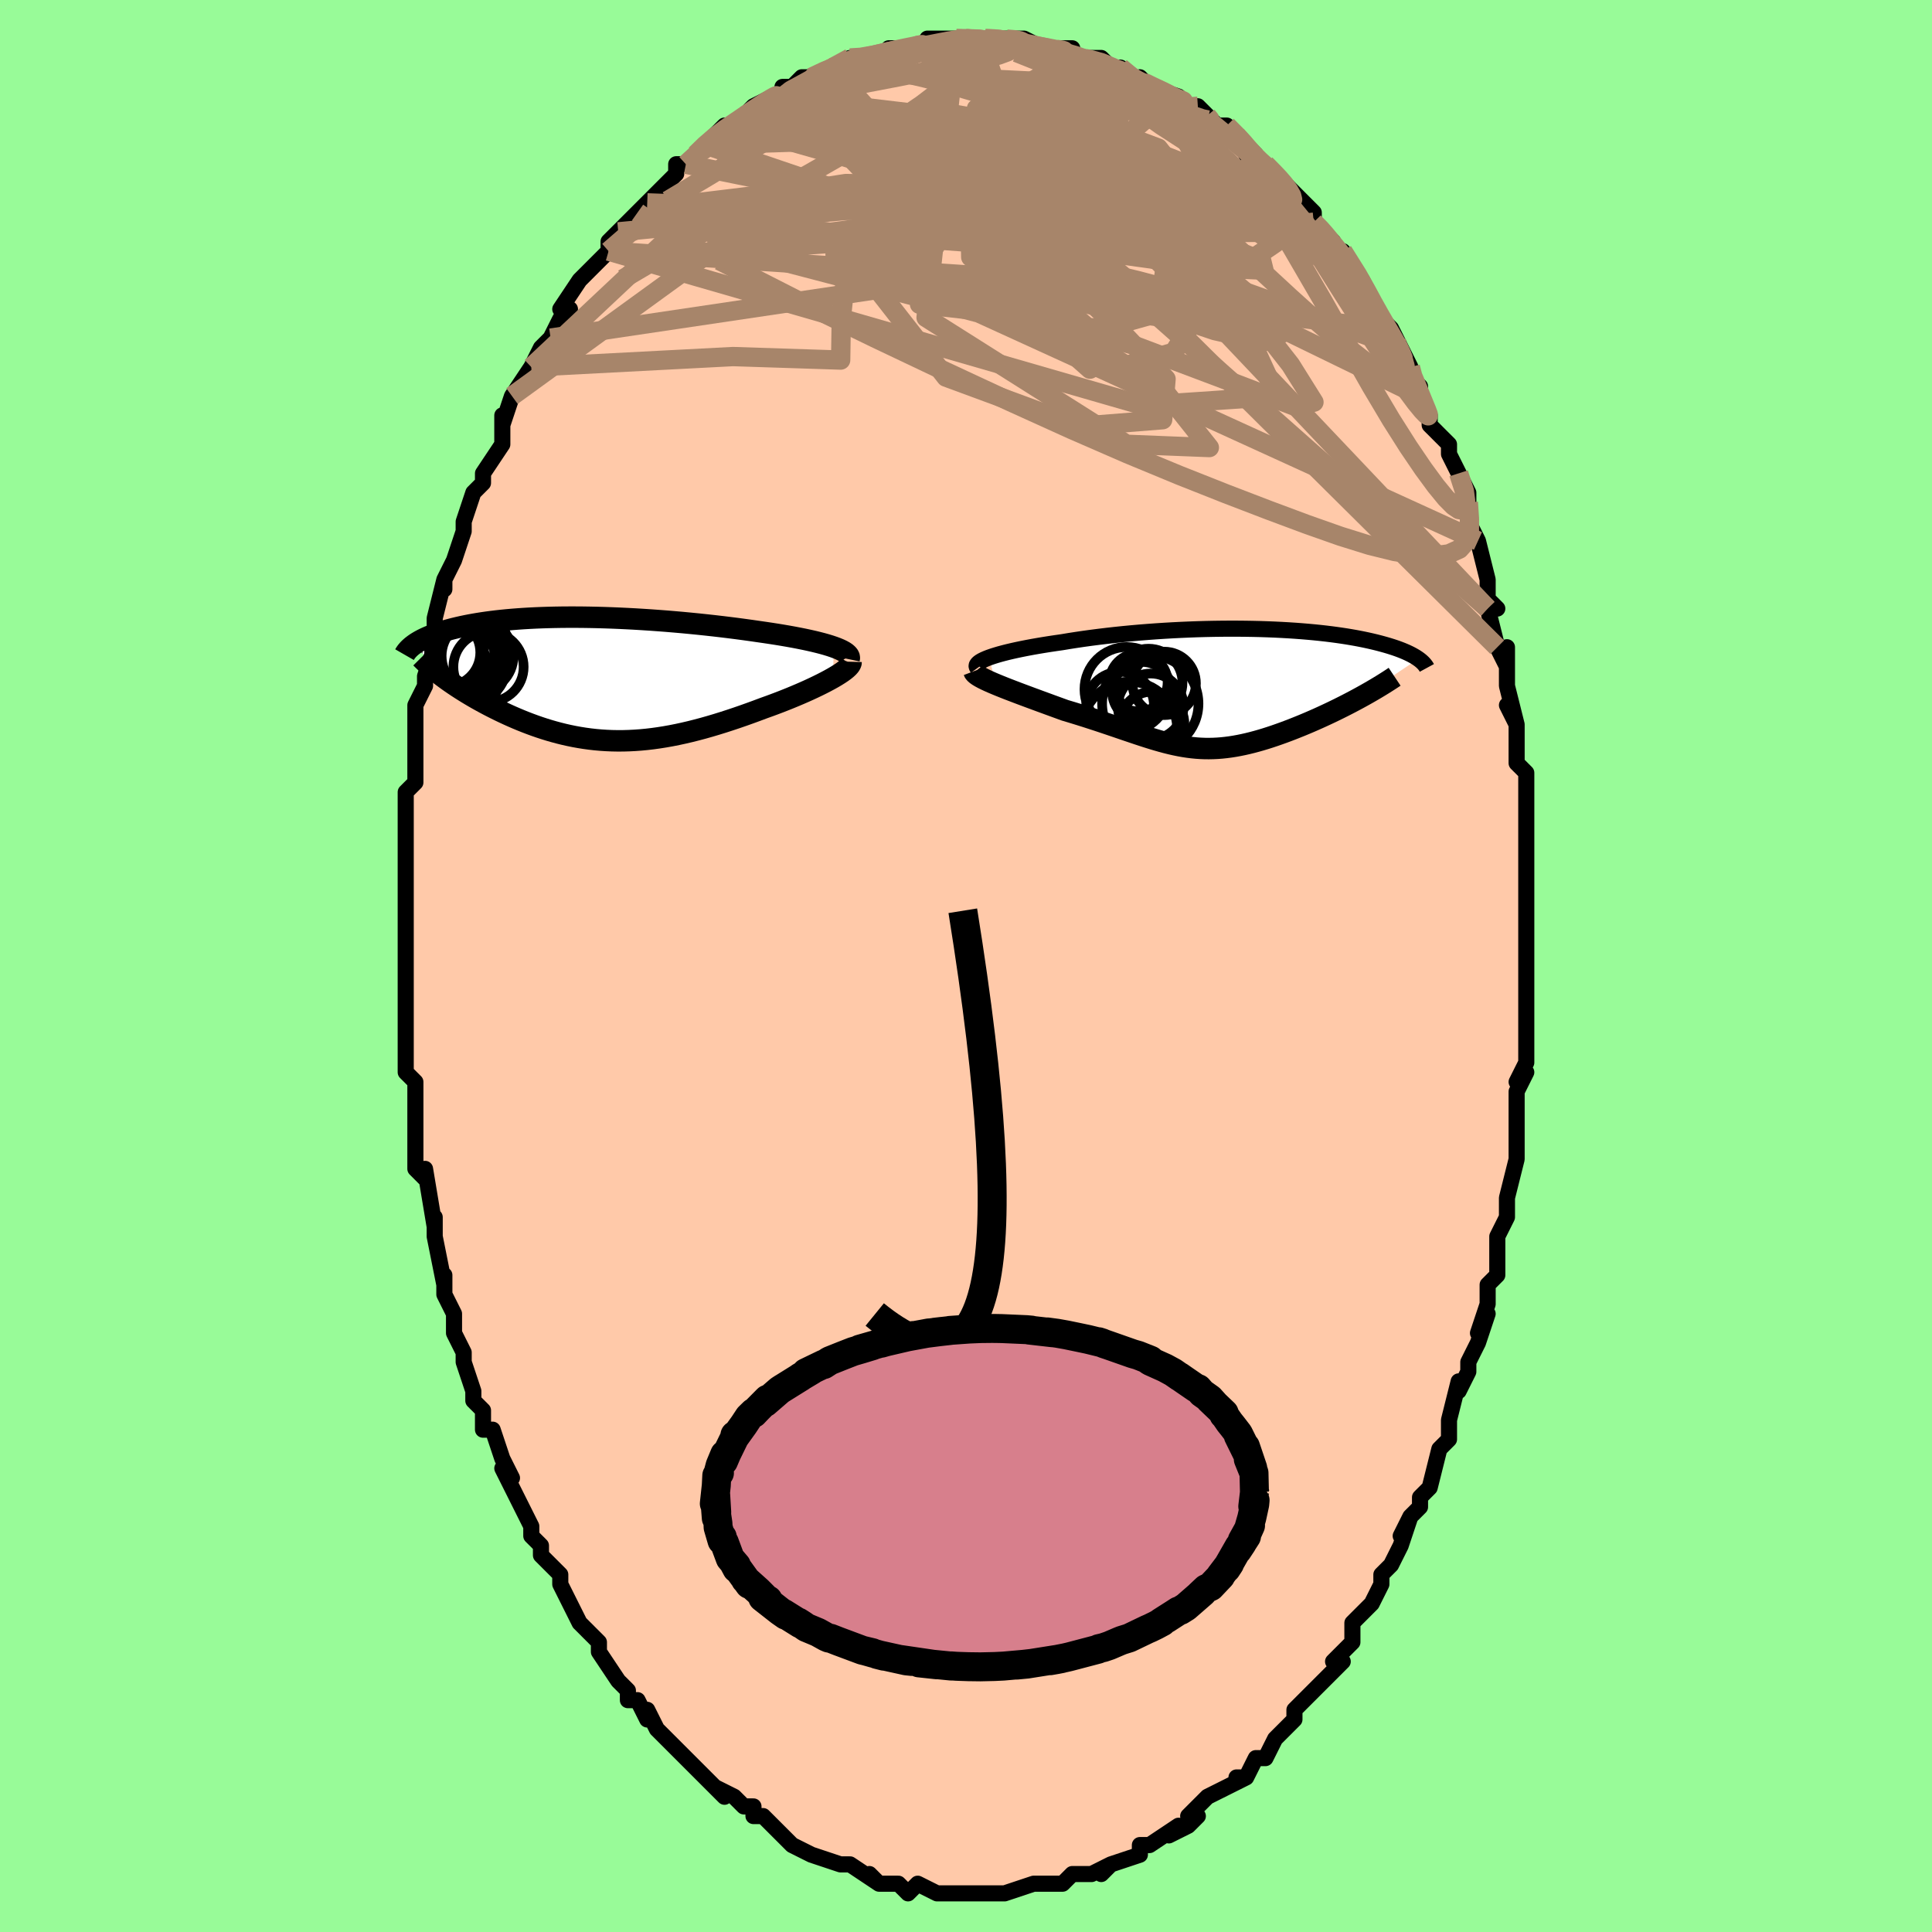 <svg viewBox="-100 -100 200 200" xmlns="http://www.w3.org/2000/svg" width="400" height="400" id="face-svg"><defs><clipPath id="leftEyeClipPath"><polyline points="25.481,-3.295,25.124,-3.415,24.739,-3.533,24.326,-3.649,23.887,-3.763,23.424,-3.876,22.938,-3.986,22.43,-4.095,21.902,-4.201,21.355,-4.306,20.791,-4.408,20.21,-4.508,19.614,-4.606,19.004,-4.701,18.381,-4.794,17.747,-4.885,17.004,-4.993,16.247,-5.098,15.476,-5.201,14.694,-5.3,13.902,-5.397,13.101,-5.49,12.293,-5.579,11.48,-5.665,10.662,-5.746,9.841,-5.824,9.02,-5.896,8.198,-5.965,7.377,-6.028,6.559,-6.087,5.745,-6.14,4.936,-6.189,4.132,-6.232,3.336,-6.27,2.548,-6.303,1.769,-6.33,0.999,-6.352,0.241,-6.368,-0.505,-6.379,-1.239,-6.384,-1.96,-6.384,-2.667,-6.379,-3.36,-6.368,-4.038,-6.352,-4.7,-6.331,-5.346,-6.305,-5.976,-6.274,-6.589,-6.238,-7.186,-6.197,-7.765,-6.152,-8.327,-6.103,-8.872,-6.049,-9.399,-5.991,-9.909,-5.929,-10.402,-5.864,-10.877,-5.795,-11.336,-5.723,-11.777,-5.648,-12.201,-5.571,-12.61,-5.49,-13.002,-5.408,-13.378,-5.323,-13.74,-5.237,-14.086,-5.149,-14.419,-5.06,-14.737,-4.97,-15.043,-4.878,-15.335,-4.785,-15.616,-4.69,-15.883,-4.594,-16.139,-4.496,-16.382,-4.397,-16.614,-4.297,-16.834,-4.196,-17.042,-4.094,-17.239,-3.991,-17.425,-3.887,-17.6,-3.783,-17.765,-3.678,-17.919,-3.572,-14.969,-0.21,-14.691,-0.005,-14.404,0.202,-14.108,0.41,-13.802,0.619,-13.488,0.828,-13.165,1.038,-12.833,1.248,-12.494,1.459,-12.145,1.669,-11.789,1.879,-11.425,2.088,-11.053,2.296,-10.674,2.502,-10.288,2.708,-9.893,2.912,-9.488,3.116,-9.074,3.32,-8.65,3.522,-8.218,3.722,-7.777,3.92,-7.327,4.114,-6.87,4.305,-6.405,4.491,-5.932,4.672,-5.452,4.848,-4.965,5.017,-4.471,5.179,-3.971,5.334,-3.463,5.48,-2.949,5.618,-2.429,5.747,-1.902,5.866,-1.369,5.975,-0.83,6.072,-0.284,6.159,0.267,6.234,0.825,6.297,1.39,6.347,1.96,6.384,2.537,6.409,3.121,6.42,3.71,6.417,4.307,6.4,4.91,6.369,5.52,6.325,6.136,6.266,6.759,6.193,7.389,6.105,8.026,6.004,8.67,5.889,9.32,5.76,9.978,5.617,10.641,5.462,11.311,5.293,11.987,5.113,12.669,4.92,13.356,4.716,14.048,4.501,14.744,4.276,15.443,4.042,16.146,3.799,16.85,3.548,17.555,3.29,18.26,3.026,18.813,2.828,19.36,2.626,19.901,2.421,20.434,2.212,20.959,2.002,21.474,1.789,21.978,1.575,22.47,1.361,22.948,1.146,23.411,0.931,23.857,0.717,24.285,0.505,24.693,0.295,25.079,0.088,25.442,-0.115"></polyline></clipPath><clipPath id="rightEyeClipPath"><polyline points="-24.768,-3.215,-24.442,-3.329,-24.085,-3.442,-23.699,-3.556,-23.284,-3.668,-22.842,-3.78,-22.374,-3.89,-21.882,-3.999,-21.367,-4.106,-20.831,-4.212,-20.273,-4.316,-19.697,-4.417,-19.103,-4.516,-18.492,-4.613,-17.865,-4.707,-17.224,-4.798,-16.493,-4.92,-15.741,-5.037,-14.971,-5.15,-14.185,-5.258,-13.383,-5.361,-12.567,-5.459,-11.74,-5.552,-10.903,-5.639,-10.058,-5.72,-9.206,-5.795,-8.349,-5.863,-7.489,-5.926,-6.627,-5.982,-5.765,-6.032,-4.905,-6.075,-4.048,-6.112,-3.196,-6.143,-2.349,-6.167,-1.51,-6.184,-0.679,-6.195,0.141,-6.201,0.951,-6.199,1.749,-6.192,2.533,-6.179,3.303,-6.161,4.058,-6.136,4.797,-6.106,5.52,-6.071,6.225,-6.031,6.912,-5.986,7.581,-5.936,8.231,-5.882,8.861,-5.824,9.472,-5.762,10.063,-5.696,10.634,-5.626,11.185,-5.553,11.716,-5.477,12.226,-5.399,12.717,-5.317,13.189,-5.234,13.641,-5.148,14.074,-5.061,14.489,-4.972,14.886,-4.882,15.265,-4.791,15.627,-4.699,15.973,-4.606,16.304,-4.513,16.62,-4.42,16.921,-4.326,17.209,-4.232,17.483,-4.137,17.743,-4.041,17.99,-3.945,18.224,-3.848,18.445,-3.752,18.653,-3.655,18.85,-3.558,19.034,-3.461,19.208,-3.364,19.37,-3.268,19.52,-3.171,19.661,-3.075,13.833,0.823,13.451,1.032,13.061,1.242,12.664,1.451,12.261,1.66,11.851,1.868,11.437,2.075,11.017,2.281,10.592,2.486,10.163,2.688,9.731,2.888,9.295,3.086,8.857,3.28,8.417,3.472,7.975,3.659,7.53,3.844,7.078,4.026,6.622,4.207,6.163,4.383,5.701,4.555,5.237,4.722,4.772,4.884,4.307,5.039,3.843,5.187,3.38,5.327,2.918,5.458,2.458,5.581,2.001,5.694,1.546,5.797,1.095,5.889,0.645,5.971,0.199,6.041,-0.245,6.099,-0.686,6.146,-1.125,6.18,-1.562,6.201,-1.998,6.21,-2.433,6.207,-2.868,6.19,-3.303,6.161,-3.74,6.118,-4.178,6.063,-4.62,5.996,-5.065,5.916,-5.515,5.824,-5.971,5.721,-6.434,5.606,-6.904,5.48,-7.383,5.343,-7.873,5.197,-8.373,5.041,-8.885,4.876,-9.41,4.703,-9.948,4.522,-10.501,4.335,-11.07,4.141,-11.654,3.942,-12.255,3.738,-12.872,3.53,-13.506,3.319,-14.157,3.107,-14.824,2.892,-15.507,2.678,-16.206,2.463,-16.919,2.25,-17.426,2.065,-17.934,1.88,-18.442,1.695,-18.949,1.509,-19.454,1.324,-19.956,1.139,-20.453,0.956,-20.944,0.773,-21.428,0.593,-21.902,0.414,-22.365,0.237,-22.815,0.064,-23.25,-0.107,-23.667,-0.274,-24.065,-0.438"></polyline></clipPath><filter id="fuzzy"><feTurbulence id="turbulence" baseFrequency="0.05" numOctaves="3" type="noise" result="noise"></feTurbulence><feDisplacementMap in="SourceGraphic" in2="noise" scale="2"></feDisplacementMap></filter><linearGradient id="rainbowGradient" x1="0%" y1="0%" x2="100%" y2="0%"><stop offset="0%" style="stop-color: rgb(185, 55, 55);  stop-opacity: 1"></stop><stop offset="50%" style="stop-color: rgb(44, 34, 43);  stop-opacity: 1"></stop><stop offset="100%" style="stop-color: rgb(0, 191, 255);  stop-opacity: 1"></stop></linearGradient></defs><title>That&#39;s an ugly face</title><desc>CREATED BY XUAN TANG, MORE INFO AT TXSTC55.GITHUB.IO</desc><rect x="-100" y="-100" width="100%" height="100%" opacity="1" fill="rgb(152, 251, 152)"></rect><polyline id="faceContour" points="58,1,58,2,58,3,58,5,58,5,58,8,58,10,57,12,58,11,57,13,57,16,57,17,57,17,57,20,57,20,56,24,56,24,56,26,56,26,55,28,55,31,55,32,54,33,54,35,53,38,54,36,53,39,52,41,52,42,51,44,51,43,50,47,50,47,50,48,50,49,49,50,48,54,47,55,47,56,46,57,45,59,46,57,45,60,44,62,44,62,43,63,43,64,42,66,42,66,41,67,40,68,40,70,39,71,38,72,39,72,37,74,36,75,35,76,35,76,34,77,34,78,33,79,32,80,31,82,30,82,29,84,28,84,29,84,27,85,27,85,25,86,24,87,23,88,24,88,23,89,21,90,22,89,19,91,19,91,18,91,18,92,18,92,15,93,14,94,15,93,13,94,13,94,11,94,10,95,10,95,9,95,9,95,7,95,7,95,4,96,4,96,3,96,2,96,2,96,2,96,-1,96,-1,96,-1,96,-3,96,-3,96,-5,95,-5,95,-6,96,-7,95,-8,95,-9,95,-10,94,-9,95,-12,93,-13,93,-13,93,-13,93,-16,92,-16,92,-16,92,-18,91,-19,90,-19,90,-19,90,-21,88,-22,88,-22,87,-23,87,-24,86,-26,85,-25,86,-27,84,-28,83,-29,82,-28,83,-30,81,-31,80,-32,79,-33,77,-33,78,-34,76,-34,76,-35,76,-35,75,-36,74,-38,71,-38,71,-38,71,-38,70,-40,68,-40,68,-41,66,-42,64,-42,63,-43,62,-44,61,-44,60,-45,59,-45,58,-46,56,-45,58,-47,54,-48,52,-47,53,-48,51,-49,48,-49,48,-50,48,-50,46,-51,45,-51,44,-52,41,-52,40,-52,40,-53,38,-53,36,-54,34,-54,33,-54,32,-54,33,-55,28,-55,26,-55,28,-55,27,-56,21,-56,22,-57,21,-57,18,-57,17,-57,15,-57,14,-57,15,-57,12,-58,11,-58,7,-58,7,-58,5,-58,4,-58,2,-58,1,-58,-1,-58,-2,-58,-4,-58,-4,-58,-5,-58,-7,-58,-9,-58,-10,-58,-12,-58,-14,-58,-16,-58,-16,-58,-18,-57,-19,-57,-20,-57,-21,-57,-26,-57,-25,-57,-26,-57,-27,-56,-29,-56,-30,-55,-33,-55,-32,-55,-34,-55,-36,-55,-36,-54,-40,-54,-39,-54,-40,-53,-42,-52,-45,-52,-45,-52,-46,-51,-49,-51,-49,-50,-50,-50,-51,-48,-54,-48,-56,-48,-57,-48,-56,-47,-59,-47,-59,-45,-62,-45,-62,-45,-62,-44,-64,-43,-65,-42,-67,-41,-68,-42,-68,-40,-71,-39,-72,-39,-72,-39,-72,-37,-74,-37,-74,-37,-75,-35,-77,-36,-76,-34,-78,-34,-78,-33,-79,-32,-80,-31,-81,-30,-82,-30,-83,-29,-83,-28,-84,-27,-85,-26,-86,-25,-87,-24,-87,-23,-88,-23,-88,-23,-88,-22,-89,-20,-90,-19,-90,-19,-91,-18,-91,-17,-92,-16,-92,-14,-93,-14,-93,-13,-93,-12,-94,-12,-94,-11,-94,-10,-94,-7,-95,-8,-95,-7,-95,-5,-95,-4,-95,-4,-96,-3,-96,-1,-96,-1,-96,0,-96,2,-96,2,-96,2,-96,3,-96,4,-96,5,-96,6,-96,8,-95,10,-95,9,-95,11,-95,11,-94,11,-94,13,-94,14,-94,15,-93,16,-93,17,-92,19,-91,18,-92,19,-91,19,-91,22,-90,22,-90,23,-89,24,-89,24,-89,26,-87,27,-87,28,-86,29,-85,30,-84,29,-84,31,-83,31,-83,32,-82,33,-81,33,-81,34,-80,36,-78,36,-77,37,-76,37,-76,38,-75,38,-74,39,-74,39,-74,41,-71,42,-69,42,-69,42,-68,44,-66,45,-64,44,-65,45,-64,46,-62,46,-61,47,-60,47,-59,48,-57,48,-56,50,-54,50,-53,50,-53,51,-51,52,-49,52,-46,52,-48,52,-46,53,-44,53,-44,54,-40,54,-40,54,-38,55,-37,54,-37,55,-33,56,-31,56,-33,56,-32,56,-29,57,-25,56,-27,57,-25,57,-22,57,-21,58,-20,58,-20,58,-16,58,-15,58,-16,58,-12,58,-12,58,-10,58,-8,58,-6,58,-6,58,-1,58,0,58,1,58,2" fill="#ffc9a9" stroke="black" stroke-width="1.667" stroke-linejoin="round" filter="url(#fuzzy)"></polyline><g transform="translate(27.161 -28.72)"><polyline id="rightCountour" points="-24.768,-3.215,-24.442,-3.329,-24.085,-3.442,-23.699,-3.556,-23.284,-3.668,-22.842,-3.78,-22.374,-3.89,-21.882,-3.999,-21.367,-4.106,-20.831,-4.212,-20.273,-4.316,-19.697,-4.417,-19.103,-4.516,-18.492,-4.613,-17.865,-4.707,-17.224,-4.798,-16.493,-4.92,-15.741,-5.037,-14.971,-5.15,-14.185,-5.258,-13.383,-5.361,-12.567,-5.459,-11.74,-5.552,-10.903,-5.639,-10.058,-5.72,-9.206,-5.795,-8.349,-5.863,-7.489,-5.926,-6.627,-5.982,-5.765,-6.032,-4.905,-6.075,-4.048,-6.112,-3.196,-6.143,-2.349,-6.167,-1.51,-6.184,-0.679,-6.195,0.141,-6.201,0.951,-6.199,1.749,-6.192,2.533,-6.179,3.303,-6.161,4.058,-6.136,4.797,-6.106,5.52,-6.071,6.225,-6.031,6.912,-5.986,7.581,-5.936,8.231,-5.882,8.861,-5.824,9.472,-5.762,10.063,-5.696,10.634,-5.626,11.185,-5.553,11.716,-5.477,12.226,-5.399,12.717,-5.317,13.189,-5.234,13.641,-5.148,14.074,-5.061,14.489,-4.972,14.886,-4.882,15.265,-4.791,15.627,-4.699,15.973,-4.606,16.304,-4.513,16.62,-4.42,16.921,-4.326,17.209,-4.232,17.483,-4.137,17.743,-4.041,17.99,-3.945,18.224,-3.848,18.445,-3.752,18.653,-3.655,18.85,-3.558,19.034,-3.461,19.208,-3.364,19.37,-3.268,19.52,-3.171,19.661,-3.075,13.833,0.823,13.451,1.032,13.061,1.242,12.664,1.451,12.261,1.66,11.851,1.868,11.437,2.075,11.017,2.281,10.592,2.486,10.163,2.688,9.731,2.888,9.295,3.086,8.857,3.28,8.417,3.472,7.975,3.659,7.53,3.844,7.078,4.026,6.622,4.207,6.163,4.383,5.701,4.555,5.237,4.722,4.772,4.884,4.307,5.039,3.843,5.187,3.38,5.327,2.918,5.458,2.458,5.581,2.001,5.694,1.546,5.797,1.095,5.889,0.645,5.971,0.199,6.041,-0.245,6.099,-0.686,6.146,-1.125,6.18,-1.562,6.201,-1.998,6.21,-2.433,6.207,-2.868,6.19,-3.303,6.161,-3.74,6.118,-4.178,6.063,-4.62,5.996,-5.065,5.916,-5.515,5.824,-5.971,5.721,-6.434,5.606,-6.904,5.48,-7.383,5.343,-7.873,5.197,-8.373,5.041,-8.885,4.876,-9.41,4.703,-9.948,4.522,-10.501,4.335,-11.07,4.141,-11.654,3.942,-12.255,3.738,-12.872,3.53,-13.506,3.319,-14.157,3.107,-14.824,2.892,-15.507,2.678,-16.206,2.463,-16.919,2.25,-17.426,2.065,-17.934,1.88,-18.442,1.695,-18.949,1.509,-19.454,1.324,-19.956,1.139,-20.453,0.956,-20.944,0.773,-21.428,0.593,-21.902,0.414,-22.365,0.237,-22.815,0.064,-23.25,-0.107,-23.667,-0.274,-24.065,-0.438" fill="white" stroke="white" stroke-width="0" stroke-linejoin="round" filter="url(#fuzzy)"></polyline></g><g transform="translate(-39.189 -29.729)"><polyline id="leftCountour" points="25.481,-3.295,25.124,-3.415,24.739,-3.533,24.326,-3.649,23.887,-3.763,23.424,-3.876,22.938,-3.986,22.43,-4.095,21.902,-4.201,21.355,-4.306,20.791,-4.408,20.21,-4.508,19.614,-4.606,19.004,-4.701,18.381,-4.794,17.747,-4.885,17.004,-4.993,16.247,-5.098,15.476,-5.201,14.694,-5.3,13.902,-5.397,13.101,-5.49,12.293,-5.579,11.48,-5.665,10.662,-5.746,9.841,-5.824,9.02,-5.896,8.198,-5.965,7.377,-6.028,6.559,-6.087,5.745,-6.14,4.936,-6.189,4.132,-6.232,3.336,-6.27,2.548,-6.303,1.769,-6.33,0.999,-6.352,0.241,-6.368,-0.505,-6.379,-1.239,-6.384,-1.96,-6.384,-2.667,-6.379,-3.36,-6.368,-4.038,-6.352,-4.7,-6.331,-5.346,-6.305,-5.976,-6.274,-6.589,-6.238,-7.186,-6.197,-7.765,-6.152,-8.327,-6.103,-8.872,-6.049,-9.399,-5.991,-9.909,-5.929,-10.402,-5.864,-10.877,-5.795,-11.336,-5.723,-11.777,-5.648,-12.201,-5.571,-12.61,-5.49,-13.002,-5.408,-13.378,-5.323,-13.74,-5.237,-14.086,-5.149,-14.419,-5.06,-14.737,-4.97,-15.043,-4.878,-15.335,-4.785,-15.616,-4.69,-15.883,-4.594,-16.139,-4.496,-16.382,-4.397,-16.614,-4.297,-16.834,-4.196,-17.042,-4.094,-17.239,-3.991,-17.425,-3.887,-17.6,-3.783,-17.765,-3.678,-17.919,-3.572,-14.969,-0.21,-14.691,-0.005,-14.404,0.202,-14.108,0.41,-13.802,0.619,-13.488,0.828,-13.165,1.038,-12.833,1.248,-12.494,1.459,-12.145,1.669,-11.789,1.879,-11.425,2.088,-11.053,2.296,-10.674,2.502,-10.288,2.708,-9.893,2.912,-9.488,3.116,-9.074,3.32,-8.65,3.522,-8.218,3.722,-7.777,3.92,-7.327,4.114,-6.87,4.305,-6.405,4.491,-5.932,4.672,-5.452,4.848,-4.965,5.017,-4.471,5.179,-3.971,5.334,-3.463,5.48,-2.949,5.618,-2.429,5.747,-1.902,5.866,-1.369,5.975,-0.83,6.072,-0.284,6.159,0.267,6.234,0.825,6.297,1.39,6.347,1.96,6.384,2.537,6.409,3.121,6.42,3.71,6.417,4.307,6.4,4.91,6.369,5.52,6.325,6.136,6.266,6.759,6.193,7.389,6.105,8.026,6.004,8.67,5.889,9.32,5.76,9.978,5.617,10.641,5.462,11.311,5.293,11.987,5.113,12.669,4.92,13.356,4.716,14.048,4.501,14.744,4.276,15.443,4.042,16.146,3.799,16.85,3.548,17.555,3.29,18.26,3.026,18.813,2.828,19.36,2.626,19.901,2.421,20.434,2.212,20.959,2.002,21.474,1.789,21.978,1.575,22.47,1.361,22.948,1.146,23.411,0.931,23.857,0.717,24.285,0.505,24.693,0.295,25.079,0.088,25.442,-0.115" fill="white" stroke="white" stroke-width="0" stroke-linejoin="round" filter="url(#fuzzy)"></polyline></g><g transform="translate(27.161 -28.72)"><polyline id="rightUpper" points="-25.97,-2.13,-26.041,-2.229,-26.066,-2.331,-26.045,-2.436,-25.98,-2.543,-25.874,-2.652,-25.727,-2.763,-25.542,-2.875,-25.319,-2.987,-25.06,-3.101,-24.768,-3.215,-24.442,-3.329,-24.085,-3.442,-23.699,-3.556,-23.284,-3.668,-22.842,-3.78,-22.374,-3.89,-21.882,-3.999,-21.367,-4.106,-20.831,-4.212,-20.273,-4.316,-19.697,-4.417,-19.103,-4.516,-18.492,-4.613,-17.865,-4.707,-17.224,-4.798,-16.493,-4.92,-15.741,-5.037,-14.971,-5.15,-14.185,-5.258,-13.383,-5.361,-12.567,-5.459,-11.74,-5.552,-10.903,-5.639,-10.058,-5.72,-9.206,-5.795,-8.349,-5.863,-7.489,-5.926,-6.627,-5.982,-5.765,-6.032,-4.905,-6.075,-4.048,-6.112,-3.196,-6.143,-2.349,-6.167,-1.51,-6.184,-0.679,-6.195,0.141,-6.201,0.951,-6.199,1.749,-6.192,2.533,-6.179,3.303,-6.161,4.058,-6.136,4.797,-6.106,5.52,-6.071,6.225,-6.031,6.912,-5.986,7.581,-5.936,8.231,-5.882,8.861,-5.824,9.472,-5.762,10.063,-5.696,10.634,-5.626,11.185,-5.553,11.716,-5.477,12.226,-5.399,12.717,-5.317,13.189,-5.234,13.641,-5.148,14.074,-5.061,14.489,-4.972,14.886,-4.882,15.265,-4.791,15.627,-4.699,15.973,-4.606,16.304,-4.513,16.62,-4.42,16.921,-4.326,17.209,-4.232,17.483,-4.137,17.743,-4.041,17.99,-3.945,18.224,-3.848,18.445,-3.752,18.653,-3.655,18.85,-3.558,19.034,-3.461,19.208,-3.364,19.37,-3.268,19.52,-3.171,19.661,-3.075,19.791,-2.979,19.911,-2.884,20.021,-2.789,20.122,-2.694,20.214,-2.6,20.297,-2.506,20.371,-2.413,20.437,-2.321,20.496,-2.229,20.546,-2.137" fill="none" stroke="black" stroke-width="1.667" stroke-linejoin="round" filter="url(#fuzzy)"></polyline><polyline id="rightLower" points="-26.348,-1.796,-26.307,-1.688,-26.215,-1.572,-26.076,-1.45,-25.893,-1.322,-25.669,-1.188,-25.409,-1.048,-25.116,-0.903,-24.792,-0.752,-24.441,-0.597,-24.065,-0.438,-23.667,-0.274,-23.25,-0.107,-22.815,0.064,-22.365,0.237,-21.902,0.414,-21.428,0.593,-20.944,0.773,-20.453,0.956,-19.956,1.139,-19.454,1.324,-18.949,1.509,-18.442,1.695,-17.934,1.88,-17.426,2.065,-16.919,2.25,-16.206,2.463,-15.507,2.678,-14.824,2.892,-14.157,3.107,-13.506,3.319,-12.872,3.53,-12.255,3.738,-11.654,3.942,-11.07,4.141,-10.501,4.335,-9.948,4.522,-9.41,4.703,-8.885,4.876,-8.373,5.041,-7.873,5.197,-7.383,5.343,-6.904,5.48,-6.434,5.606,-5.971,5.721,-5.515,5.824,-5.065,5.916,-4.62,5.996,-4.178,6.063,-3.74,6.118,-3.303,6.161,-2.868,6.19,-2.433,6.207,-1.998,6.21,-1.562,6.201,-1.125,6.18,-0.686,6.146,-0.245,6.099,0.199,6.041,0.645,5.971,1.095,5.889,1.546,5.797,2.001,5.694,2.458,5.581,2.918,5.458,3.38,5.327,3.843,5.187,4.307,5.039,4.772,4.884,5.237,4.722,5.701,4.555,6.163,4.383,6.622,4.207,7.078,4.026,7.53,3.844,7.975,3.659,8.417,3.472,8.857,3.28,9.295,3.086,9.731,2.888,10.163,2.688,10.592,2.486,11.017,2.281,11.437,2.075,11.851,1.868,12.261,1.66,12.664,1.451,13.061,1.242,13.451,1.032,13.833,0.823,14.208,0.614,14.576,0.405,14.935,0.197,15.286,-0.009,15.628,-0.215,15.962,-0.419,16.287,-0.623,16.603,-0.824,16.91,-1.024,17.209,-1.223" fill="none" stroke="black" stroke-width="2.222" stroke-linejoin="round" filter="url(#fuzzy)"></polyline><!--[--><circle r="3.083" cx="-8.948" cy="0.322" stroke="black" fill="none" stroke-width="1" filter="url(#fuzzy)" clip-path="url(#rightEyeClipPath)"></circle><circle r="4.935" cx="-10.235" cy="4.223" stroke="black" fill="none" stroke-width="1" filter="url(#fuzzy)" clip-path="url(#rightEyeClipPath)"></circle><circle r="3.012" cx="-9.302" cy="-0.647" stroke="black" fill="none" stroke-width="1" filter="url(#fuzzy)" clip-path="url(#rightEyeClipPath)"></circle><circle r="3.4" cx="-8.04" cy="1.844" stroke="black" fill="none" stroke-width="1" filter="url(#fuzzy)" clip-path="url(#rightEyeClipPath)"></circle><circle r="3.518" cx="-8.267" cy="-0.609" stroke="black" fill="none" stroke-width="1" filter="url(#fuzzy)" clip-path="url(#rightEyeClipPath)"></circle><circle r="3.333" cx="-7.887" cy="3.653" stroke="black" fill="none" stroke-width="1" filter="url(#fuzzy)" clip-path="url(#rightEyeClipPath)"></circle><circle r="4.987" cx="-8.083" cy="1.56" stroke="black" fill="none" stroke-width="1" filter="url(#fuzzy)" clip-path="url(#rightEyeClipPath)"></circle><circle r="4.379" cx="-10.518" cy="0.078" stroke="black" fill="none" stroke-width="1" filter="url(#fuzzy)" clip-path="url(#rightEyeClipPath)"></circle><circle r="3.283" cx="-6.643" cy="-0.538" stroke="black" fill="none" stroke-width="1" filter="url(#fuzzy)" clip-path="url(#rightEyeClipPath)"></circle><circle r="3.508" cx="-11.211" cy="1.769" stroke="black" fill="none" stroke-width="1" filter="url(#fuzzy)" clip-path="url(#rightEyeClipPath)"></circle><!--]--></g><g transform="translate(-39.189 -29.729)"><polyline id="leftUpper" points="27.086,-2.027,27.113,-2.158,27.093,-2.289,27.029,-2.419,26.921,-2.548,26.773,-2.676,26.586,-2.803,26.361,-2.928,26.101,-3.052,25.807,-3.174,25.481,-3.295,25.124,-3.415,24.739,-3.533,24.326,-3.649,23.887,-3.763,23.424,-3.876,22.938,-3.986,22.43,-4.095,21.902,-4.201,21.355,-4.306,20.791,-4.408,20.21,-4.508,19.614,-4.606,19.004,-4.701,18.381,-4.794,17.747,-4.885,17.004,-4.993,16.247,-5.098,15.476,-5.201,14.694,-5.3,13.902,-5.397,13.101,-5.49,12.293,-5.579,11.48,-5.665,10.662,-5.746,9.841,-5.824,9.02,-5.896,8.198,-5.965,7.377,-6.028,6.559,-6.087,5.745,-6.14,4.936,-6.189,4.132,-6.232,3.336,-6.27,2.548,-6.303,1.769,-6.33,0.999,-6.352,0.241,-6.368,-0.505,-6.379,-1.239,-6.384,-1.96,-6.384,-2.667,-6.379,-3.36,-6.368,-4.038,-6.352,-4.7,-6.331,-5.346,-6.305,-5.976,-6.274,-6.589,-6.238,-7.186,-6.197,-7.765,-6.152,-8.327,-6.103,-8.872,-6.049,-9.399,-5.991,-9.909,-5.929,-10.402,-5.864,-10.877,-5.795,-11.336,-5.723,-11.777,-5.648,-12.201,-5.571,-12.61,-5.49,-13.002,-5.408,-13.378,-5.323,-13.74,-5.237,-14.086,-5.149,-14.419,-5.06,-14.737,-4.97,-15.043,-4.878,-15.335,-4.785,-15.616,-4.69,-15.883,-4.594,-16.139,-4.496,-16.382,-4.397,-16.614,-4.297,-16.834,-4.196,-17.042,-4.094,-17.239,-3.991,-17.425,-3.887,-17.6,-3.783,-17.765,-3.678,-17.919,-3.572,-18.062,-3.466,-18.196,-3.36,-18.32,-3.253,-18.435,-3.146,-18.54,-3.039,-18.636,-2.932,-18.724,-2.825,-18.802,-2.717,-18.873,-2.61,-18.935,-2.502" fill="none" stroke="black" stroke-width="2.222" stroke-linejoin="round" filter="url(#fuzzy)"></polyline><polyline id="leftLower" points="27.289,-1.765,27.286,-1.645,27.236,-1.512,27.141,-1.368,27.004,-1.213,26.828,-1.049,26.615,-0.876,26.368,-0.695,26.088,-0.508,25.779,-0.314,25.442,-0.115,25.079,0.088,24.693,0.295,24.285,0.505,23.857,0.717,23.411,0.931,22.948,1.146,22.47,1.361,21.978,1.575,21.474,1.789,20.959,2.002,20.434,2.212,19.901,2.421,19.36,2.626,18.813,2.828,18.26,3.026,17.555,3.29,16.85,3.548,16.146,3.799,15.443,4.042,14.744,4.276,14.048,4.501,13.356,4.716,12.669,4.92,11.987,5.113,11.311,5.293,10.641,5.462,9.978,5.617,9.32,5.76,8.67,5.889,8.026,6.004,7.389,6.105,6.759,6.193,6.136,6.266,5.52,6.325,4.91,6.369,4.307,6.4,3.71,6.417,3.121,6.42,2.537,6.409,1.96,6.384,1.39,6.347,0.825,6.297,0.267,6.234,-0.284,6.159,-0.83,6.072,-1.369,5.975,-1.902,5.866,-2.429,5.747,-2.949,5.618,-3.463,5.48,-3.971,5.334,-4.471,5.179,-4.965,5.017,-5.452,4.848,-5.932,4.672,-6.405,4.491,-6.87,4.305,-7.327,4.114,-7.777,3.92,-8.218,3.722,-8.65,3.522,-9.074,3.32,-9.488,3.116,-9.893,2.912,-10.288,2.708,-10.674,2.502,-11.053,2.296,-11.425,2.088,-11.789,1.879,-12.145,1.669,-12.494,1.459,-12.833,1.248,-13.165,1.038,-13.488,0.828,-13.802,0.619,-14.108,0.41,-14.404,0.202,-14.691,-0.005,-14.969,-0.21,-15.238,-0.414,-15.497,-0.617,-15.747,-0.817,-15.987,-1.016,-16.219,-1.213,-16.44,-1.409,-16.653,-1.602,-16.857,-1.793,-17.051,-1.982,-17.237,-2.169" fill="none" stroke="black" stroke-width="2.222" stroke-linejoin="round" filter="url(#fuzzy)"></polyline><!--[--><circle r="4.926" cx="-13.25" cy="-3.553" stroke="black" fill="none" stroke-width="1" filter="url(#fuzzy)" clip-path="url(#leftEyeClipPath)"></circle><circle r="3.375" cx="-13.019" cy="-3.002" stroke="black" fill="none" stroke-width="1" filter="url(#fuzzy)" clip-path="url(#leftEyeClipPath)"></circle><circle r="3.637" cx="-10.24" cy="-1.233" stroke="black" fill="none" stroke-width="1" filter="url(#fuzzy)" clip-path="url(#leftEyeClipPath)"></circle><circle r="4.995" cx="-14.007" cy="-0.612" stroke="black" fill="none" stroke-width="1" filter="url(#fuzzy)" clip-path="url(#leftEyeClipPath)"></circle><circle r="4.28" cx="-13.34" cy="-3.204" stroke="black" fill="none" stroke-width="1" filter="url(#fuzzy)" clip-path="url(#leftEyeClipPath)"></circle><circle r="3.719" cx="-11.376" cy="-2.367" stroke="black" fill="none" stroke-width="1" filter="url(#fuzzy)" clip-path="url(#leftEyeClipPath)"></circle><circle r="3.506" cx="-14.598" cy="-2.729" stroke="black" fill="none" stroke-width="1" filter="url(#fuzzy)" clip-path="url(#leftEyeClipPath)"></circle><circle r="3.6" cx="-14.2" cy="-2.013" stroke="black" fill="none" stroke-width="1" filter="url(#fuzzy)" clip-path="url(#leftEyeClipPath)"></circle><circle r="3.786" cx="-12.877" cy="-1.16" stroke="black" fill="none" stroke-width="1" filter="url(#fuzzy)" clip-path="url(#leftEyeClipPath)"></circle><circle r="3.809" cx="-12.179" cy="-1.347" stroke="black" fill="none" stroke-width="1" filter="url(#fuzzy)" clip-path="url(#leftEyeClipPath)"></circle><!--]--></g><g id="hairs"><!--[--><polyline points="16,-93,17.195,-92.015,18.425,-91.049,19.682,-89.96,21.164,-88.624,22.944,-87.031,24.963,-85.236,27.109,-83.3,29.292,-81.274,31.47,-79.188,33.638,-77.057,35.795,-74.882,37.918,-72.681,39.901,-70.563,41.447,-68.851" fill="none" stroke="rgb(167, 133, 106)" stroke-width="2" stroke-linejoin="round" filter="url(#fuzzy)"></polyline><polyline points="19,-91,18.652,-91.37,19.009,-91.192,19.687,-90.866,20.411,-90.528,21.002,-90.231,21.389,-89.993,21.568,-89.81,21.538,-89.679,21.267,-89.611,20.685,-89.634,19.709,-89.79,18.274,-90.115,16.366,-90.631,14.025,-91.34,11.325,-92.237,8.361,-93.312,5.232,-94.562" fill="none" stroke="rgb(167, 133, 106)" stroke-width="2" stroke-linejoin="round" filter="url(#fuzzy)"></polyline><polyline points="-1,-96,0.182,-95.979,1.361,-95.919,2.397,-95.827,3.416,-95.716,4.508,-95.595,5.678,-95.461,6.867,-95.307,7.989,-95.129,8.948,-94.947,9.655,-94.801,10.058,-94.732,10.143,-94.75,9.919,-94.816,9.351,-94.892" fill="none" stroke="rgb(167, 133, 106)" stroke-width="2" stroke-linejoin="round" filter="url(#fuzzy)"></polyline><polyline points="-10,-94,-8.209,-94.613,-7.141,-94.835,-5.976,-94.925,-4.662,-95.01,-3.296,-95.131,-1.939,-95.268,-0.61,-95.385,0.675,-95.458,1.893,-95.488,3.013,-95.489,4.001,-95.483,4.821,-95.487,5.438,-95.509,5.809,-95.557,5.889,-95.642,5.641,-95.762,5.072,-95.882,4.215,-95.95" fill="none" stroke="rgb(167, 133, 106)" stroke-width="2" stroke-linejoin="round" filter="url(#fuzzy)"></polyline><polyline points="0,-96,1.343,-95.952,2.202,-95.816,3.129,-95.593,4.301,-95.279,5.73,-94.867,7.363,-94.358,9.116,-93.772,10.894,-93.141,12.616,-92.499,14.236,-91.863,15.753,-91.24,17.189,-90.631,18.576,-90.038,19.929,-89.466,21.238,-88.922,22.469,-88.422,23.566,-87.998,24.454,-87.701,25.039,-87.581,25.23,-87.666,24.946,-88.006" fill="none" stroke="rgb(167, 133, 106)" stroke-width="2" stroke-linejoin="round" filter="url(#fuzzy)"></polyline><polyline points="-23,-88,-22.432,-88.236,-21.016,-88.607,-19.171,-88.851,-17.102,-88.912,-14.829,-88.805,-12.313,-88.552,-9.535,-88.165,-6.523,-87.652,-3.332,-87.028,-0.018,-86.313,3.386,-85.533,6.866,-84.711,10.424,-83.869,14.059,-83.014,17.766,-82.124,21.529,-81.154,25.326,-80.06,29.141,-78.856,32.996,-77.569" fill="none" stroke="rgb(167, 133, 106)" stroke-width="2" stroke-linejoin="round" filter="url(#fuzzy)"></polyline><polyline points="45,-64,44.661,-64.266,44.91,-63.697,45.227,-62.894,45.447,-62.129,45.537,-61.481,45.497,-60.972,45.321,-60.627,44.989,-60.484,44.475,-60.574,43.75,-60.916,42.786,-61.52,41.556,-62.399,40.031,-63.585,38.187,-65.111,36.018,-66.996,33.535,-69.231,30.763,-71.793,27.73,-74.68,24.453,-77.925,20.927,-81.582,17.126,-85.672,12.984,-90.153" fill="none" stroke="rgb(167, 133, 106)" stroke-width="2" stroke-linejoin="round" filter="url(#fuzzy)"></polyline><polyline points="15,-93,15.958,-92.708,16.814,-92.242,17.395,-91.889,17.734,-91.645,17.937,-91.443,18.047,-91.248,18.028,-91.06,17.807,-90.892,17.323,-90.749,16.545,-90.632,15.455,-90.539,14.034,-90.478,12.244,-90.468,10.032,-90.53,7.333,-90.685,4.109,-90.96,0.385,-91.386,-3.722,-91.97,-8.114,-92.614" fill="none" stroke="rgb(167, 133, 106)" stroke-width="2" stroke-linejoin="round" filter="url(#fuzzy)"></polyline><polyline points="-16,-92,-14.634,-92.644,-13.711,-93.007,-12.854,-93.326,-11.968,-93.633,-11.015,-93.92,-9.995,-94.188,-8.947,-94.442,-7.931,-94.677,-6.999,-94.883,-6.186,-95.053,-5.515,-95.188,-5.005,-95.291,-4.675,-95.359,-4.543,-95.381,-4.63,-95.342,-4.96,-95.233,-5.554,-95.053,-6.419,-94.814,-7.543,-94.523,-8.902,-94.17,-10.483,-93.75,-12.252,-93.318" fill="none" stroke="rgb(167, 133, 106)" stroke-width="2" stroke-linejoin="round" filter="url(#fuzzy)"></polyline><polyline points="-12,-94,-10.889,-94.068,-9.537,-94.301,-8.219,-94.575,-7.001,-94.807,-5.843,-95.001,-4.731,-95.188,-3.68,-95.383,-2.709,-95.575,-1.828,-95.74,-1.053,-95.863,-0.418,-95.938,0.028,-95.975,0.232,-95.986,0.155,-95.976,-0.211,-95.937,-0.845,-95.848,-1.72,-95.681,-2.86,-95.429,-4.464,-95.158" fill="none" stroke="rgb(167, 133, 106)" stroke-width="2" stroke-linejoin="round" filter="url(#fuzzy)"></polyline><polyline points="51,-51,51.581,-49.208,51.719,-48.165,51.683,-47.655,51.57,-47.358,51.368,-47.199,51.02,-47.251,50.469,-47.629,49.679,-48.428,48.634,-49.702,47.338,-51.468,45.796,-53.738,44.014,-56.549,41.977,-59.974,39.638,-64.084,36.924,-68.889,33.761,-74.331,30.121,-80.368" fill="none" stroke="rgb(167, 133, 106)" stroke-width="2" stroke-linejoin="round" filter="url(#fuzzy)"></polyline><polyline points="-14,-93,-12.976,-93.165,-11.836,-93.271,-10.433,-93.16,-8.684,-92.877,-6.633,-92.472,-4.367,-91.953,-1.952,-91.318,0.582,-90.575,3.216,-89.752,5.929,-88.879,8.702,-87.975,11.513,-87.049,14.344,-86.1,17.17,-85.126,19.972,-84.112,22.741,-83.032,25.481,-81.874,28.198,-80.651,30.901,-79.396,33.572,-78.128" fill="none" stroke="rgb(167, 133, 106)" stroke-width="2" stroke-linejoin="round" filter="url(#fuzzy)"></polyline><polyline points="46,-62,46.243,-61.067,46.641,-60.113,47.035,-59.147,47.395,-58.262,47.683,-57.562,47.849,-57.117,47.847,-56.954,47.649,-57.078,47.232,-57.513,46.565,-58.326,45.61,-59.61,44.343,-61.436,42.768,-63.805,40.913,-66.665,38.799,-69.979,36.408,-73.792,33.734,-78.186" fill="none" stroke="rgb(167, 133, 106)" stroke-width="2" stroke-linejoin="round" filter="url(#fuzzy)"></polyline><polyline points="-1,-96,0.043,-95.968,0.763,-95.867,1.056,-95.683,1.079,-95.399,0.944,-94.991,0.676,-94.433,0.243,-93.708,-0.424,-92.81,-1.406,-91.747,-2.78,-90.526,-4.599,-89.146,-6.877,-87.602,-9.6,-85.89,-12.743,-84.016,-16.295,-81.984,-20.279,-79.775,-24.766,-77.307,-29.855,-74.442,-35.496,-71.132" fill="none" stroke="rgb(167, 133, 106)" stroke-width="2" stroke-linejoin="round" filter="url(#fuzzy)"></polyline><polyline points="11,-94,12.627,-93.895,13.986,-93.527,15.274,-92.972,16.539,-92.334,17.738,-91.706,18.815,-91.152,19.747,-90.692,20.557,-90.319,21.268,-90.014,21.867,-89.773,22.3,-89.609,22.487,-89.546,22.349,-89.614,21.824,-89.834,20.893,-90.232,19.622,-90.876" fill="none" stroke="rgb(167, 133, 106)" stroke-width="2" stroke-linejoin="round" filter="url(#fuzzy)"></polyline><polyline points="31,-83,31.301,-82.698,31.856,-82.133,32.421,-81.534,32.948,-80.921,33.4,-80.304,33.709,-79.75,33.81,-79.344,33.668,-79.15,33.28,-79.188,32.657,-79.453,31.799,-79.925,30.691,-80.585,29.302,-81.421,27.591,-82.441,25.511,-83.678,23.039,-85.189,20.204,-87.031,17.07,-89.256,13.551,-91.932" fill="none" stroke="rgb(167, 133, 106)" stroke-width="2" stroke-linejoin="round" filter="url(#fuzzy)"></polyline><polyline points="-24,-87,-23.286,-87.653,-22.654,-88.073,-21.757,-88.555,-20.564,-89.138,-19.194,-89.774,-17.765,-90.417,-16.335,-91.046,-14.914,-91.652,-13.5,-92.228,-12.104,-92.767,-10.754,-93.26,-9.488,-93.704,-8.339,-94.099,-7.332,-94.446,-6.479,-94.747,-5.786,-95,-5.263,-95.198,-4.935,-95.321,-4.834,-95.336,-5.002,-95.225,-5.575,-95.061" fill="none" stroke="rgb(167, 133, 106)" stroke-width="2" stroke-linejoin="round" filter="url(#fuzzy)"></polyline><polyline points="2,-96,2.38,-95.982,3.235,-95.926,4.346,-95.81,5.624,-95.612,6.98,-95.343,8.31,-95.037,9.527,-94.726,10.592,-94.428,11.514,-94.148,12.321,-93.897,13.033,-93.682,13.643,-93.511,14.122,-93.385,14.425,-93.297,14.51,-93.249,14.35,-93.252,13.94,-93.337,13.293,-93.533,12.437,-93.844,11.391,-94.224,10.108,-94.604" fill="none" stroke="rgb(167, 133, 106)" stroke-width="2" stroke-linejoin="round" filter="url(#fuzzy)"></polyline><polyline points="-29,-83,-27.936,-83.972,-26.663,-84.959,-25.225,-85.89,-23.676,-86.73,-22.073,-87.483,-20.443,-88.181,-18.78,-88.867,-17.064,-89.576,-15.296,-90.322,-13.502,-91.093,-11.728,-91.86,-10.003,-92.59,-8.333,-93.266,-6.717,-93.88,-5.184,-94.432,-3.831,-94.919,-2.773,-95.336,-1.971,-95.686" fill="none" stroke="rgb(167, 133, 106)" stroke-width="2" stroke-linejoin="round" filter="url(#fuzzy)"></polyline><polyline points="27,-87,27.936,-86.054,28.751,-85.174,29.395,-84.438,29.939,-83.843,30.435,-83.357,30.874,-82.961,31.212,-82.669,31.388,-82.517,31.341,-82.547,31,-82.804,30.283,-83.345,29.111,-84.251,27.465,-85.584,25.43,-87.257" fill="none" stroke="rgb(167, 133, 106)" stroke-width="2" stroke-linejoin="round" filter="url(#fuzzy)"></polyline><polyline points="52,-48,52.116,-46.297,52.111,-44.999,51.786,-43.954,51.079,-43.16,49.972,-42.66,48.473,-42.463,46.602,-42.548,44.37,-42.908,41.764,-43.552,38.752,-44.491,35.296,-45.709,31.368,-47.173,26.959,-48.864,22.076,-50.798,16.731,-53.012,10.931,-55.537,4.666,-58.376,-2.096,-61.523,-9.391,-64.987,-17.231,-68.795,-25.531,-73.023" fill="none" stroke="rgb(167, 133, 106)" stroke-width="2" stroke-linejoin="round" filter="url(#fuzzy)"></polyline><polyline points="-28,-84,-27.016,-84.958,-25.994,-85.843,-24.998,-86.594,-24.098,-87.217,-23.316,-87.747,-22.618,-88.225,-21.954,-88.675,-21.309,-89.1,-20.712,-89.48,-20.212,-89.786,-19.848,-89.994,-19.636,-90.09,-19.585,-90.062,-19.726,-89.891,-20.118,-89.548,-20.831,-88.991,-21.915,-88.184,-23.385,-87.108,-25.23,-85.784,-27.435,-84.315" fill="none" stroke="rgb(167, 133, 106)" stroke-width="2" stroke-linejoin="round" filter="url(#fuzzy)"></polyline><polyline points="2,-96,2.29,-95.996,2.882,-95.977,3.545,-95.912,4.171,-95.768,4.664,-95.545,4.915,-95.269,4.822,-94.967,4.322,-94.649,3.396,-94.306,2.049,-93.931,0.287,-93.517,-1.898,-93.055,-4.53,-92.528,-7.632,-91.92,-11.207,-91.239,-15.263,-90.532" fill="none" stroke="rgb(167, 133, 106)" stroke-width="2" stroke-linejoin="round" filter="url(#fuzzy)"></polyline><polyline points="39,-74,40.513,-71.588,41.446,-69.929,42.149,-68.627,42.814,-67.439,43.453,-66.339,44.02,-65.369,44.484,-64.549,44.844,-63.866,45.101,-63.322,45.245,-62.944,45.258,-62.778,45.121,-62.878,44.813,-63.296,44.309,-64.07,43.588,-65.217,42.643,-66.719,41.487,-68.552,40.14,-70.725,38.611,-73.256" fill="none" stroke="rgb(167, 133, 106)" stroke-width="2" stroke-linejoin="round" filter="url(#fuzzy)"></polyline><polyline points="28,-86,28.776,-85.131,29.164,-84.498,29.367,-84.02,29.475,-83.615,29.472,-83.236,29.321,-82.86,28.992,-82.48,28.464,-82.096,27.713,-81.725,26.707,-81.402,25.409,-81.17,23.787,-81.06,21.821,-81.084,19.507,-81.232,16.85,-81.474,13.863,-81.778,10.546,-82.119,6.881,-82.496,2.82,-82.935,-1.695,-83.478,-6.666,-84.168,-11.985,-85.054,-17.452,-86.267" fill="none" stroke="rgb(167, 133, 106)" stroke-width="2" stroke-linejoin="round" filter="url(#fuzzy)"></polyline><polyline points="-13,-93,-12.319,-93.612,-11.751,-93.84,-11.079,-93.947,-10.386,-94.017,-9.821,-94.03,-9.473,-93.942,-9.378,-93.725,-9.55,-93.375,-10.009,-92.888,-10.774,-92.253,-11.857,-91.444,-13.275,-90.428,-15.057,-89.177,-17.25,-87.675,-19.905,-85.923,-23.055,-83.938,-26.702,-81.735,-30.88,-79.239" fill="none" stroke="rgb(167, 133, 106)" stroke-width="2" stroke-linejoin="round" filter="url(#fuzzy)"></polyline><polyline points="36,-77,36.693,-76.295,37.2,-75.717,37.674,-75.139,38.146,-74.568,38.621,-73.986,39.065,-73.389,39.414,-72.831,39.598,-72.408,39.573,-72.211,39.319,-72.298,38.823,-72.706,38.066,-73.463,37.036,-74.592,35.736,-76.1,34.169,-78.004,32.272,-80.381,29.906,-83.361" fill="none" stroke="rgb(167, 133, 106)" stroke-width="2" stroke-linejoin="round" filter="url(#fuzzy)"></polyline><polyline points="4,-96,1.821,-94.922,3.845,-89.041,9.669,-80.989,13.622,-76.329,12.271,-76.967,7.072,-80.829,1.525,-84.583,-1.819,-85.785,-1.947,-83.495,1.446,-78.155,8.122,-71.654,15.924,-67.388,20.109,-68.492,20.547,-71.878,47,-59" fill="none" stroke="rgb(167, 133, 106)" stroke-width="2" stroke-linejoin="round" filter="url(#fuzzy)"></polyline><polyline points="37,-76,12.599,-75.811,21.289,-73.241,29.608,-73.187,32.006,-74.824,29.491,-76.398,23.773,-77.38,17.031,-78.316,11.742,-79.833,9.285,-81.9,8.9,-83.74,8.687,-84.205,8.223,-82.332,9.908,-78.009,15.254,-72.778,14.146,-71.059,-27,-85" fill="none" stroke="rgb(167, 133, 106)" stroke-width="2" stroke-linejoin="round" filter="url(#fuzzy)"></polyline><polyline points="-17,-92,-8.981,-86.46,7.787,-80.24,13.704,-73.52,8.417,-69.214,-0.235,-67.988,-4.809,-68.501,-2.272,-68.8,6.213,-67.455,17.334,-64.272,27.538,-60.427,34.168,-57.893,36.021,-58.369,33.598,-62.241,28.948,-68.187,24.739,-73.791,22.447,-77.012,20.461,-77.653,13.898,-77.454,-2.056,-77.6,-25.907,-74.318,-47,-59" fill="none" stroke="rgb(167, 133, 106)" stroke-width="2" stroke-linejoin="round" filter="url(#fuzzy)"></polyline><polyline points="-37,-74,18.28,-58.034,32.183,-58.973,29.53,-64.755,22.755,-71.139,17.581,-75.71,14.791,-78.271,12.593,-79.891,9.384,-81.403,5.519,-82.749,3.124,-83.365,4.483,-82.86,10.469,-81.338,19.864,-79.41,29.088,-78.29,33.203,-79.469,33,-81" fill="none" stroke="rgb(167, 133, 106)" stroke-width="2" stroke-linejoin="round" filter="url(#fuzzy)"></polyline><polyline points="-23,-88,-20.978,-87.719,-11.117,-86.972,-1.552,-83.338,3.023,-78.554,3.019,-74.133,1.776,-70.545,2.792,-67.835,7.463,-66.194,14.326,-66.038,20.219,-67.68,22.52,-70.908,20.848,-74.883,17.087,-78.534,13.673,-81.304,11.29,-83.656,8.128,-86.612,2.882,-90.094,1.034,-91.889,19,-91" fill="none" stroke="rgb(167, 133, 106)" stroke-width="2" stroke-linejoin="round" filter="url(#fuzzy)"></polyline><polyline points="-43,-65,3.315,-71.883,11.751,-78.206,10.377,-79.285,5.862,-79.177,1.513,-79.96,-0.695,-81.012,-0.895,-81.142,-0.585,-79.941,-1.202,-77.839,-3.311,-75.565,-6.621,-73.732,-10.265,-72.716,-13.02,-72.693,-13.556,-73.638,-10.921,-75.296,-5.144,-77.206,2.479,-78.792,9.723,-79.474,14.207,-78.86,14.028,-77.188,8.269,-76.008,-0.881,-78.225,-2.865,-85.494,19,-91" fill="none" stroke="rgb(167, 133, 106)" stroke-width="2" stroke-linejoin="round" filter="url(#fuzzy)"></polyline><polyline points="-45,-62,-29.001,-77.032,-19.52,-76.291,-5.614,-72.123,5.894,-69.289,9.793,-68.515,6.914,-68.688,0.934,-69.01,-4.806,-69.597,-8.03,-70.667,-7.098,-71.577,-1.104,-70.757,9.185,-66.765,20.199,-59.943,25.191,-53.669,16.615,-54.009,-4.133,-67.128,-1,-96" fill="none" stroke="rgb(167, 133, 106)" stroke-width="2" stroke-linejoin="round" filter="url(#fuzzy)"></polyline><polyline points="-37,-74,6.825,-71.1,15.249,-63.781,12.833,-61.782,8.709,-65.446,4.922,-71.411,3.316,-76.293,5.611,-78.53,11.729,-78.304,19.598,-76.66,26.524,-74.666,30.611,-72.995,30.847,-72.029,25.997,-72.251,14.007,-73.903,-5.919,-75.375,-28.102,-73.812,-34,-78" fill="none" stroke="rgb(167, 133, 106)" stroke-width="2" stroke-linejoin="round" filter="url(#fuzzy)"></polyline><polyline points="54,-37,20.488,-72.35,11.786,-81.035,9.175,-82.41,4.633,-82.377,-2.233,-81.651,-8.535,-80.468,-11.302,-79.408,-9.58,-78.874,-4.816,-78.732,0.353,-78.44,3.869,-77.442,5.293,-75.583,5.664,-73.249,6.615,-71.056,9.565,-69.307,15.164,-67.856,22.552,-66.839,28.488,-67.438,27.926,-70.782,15.659,-75.72,-24,-87" fill="none" stroke="rgb(167, 133, 106)" stroke-width="2" stroke-linejoin="round" filter="url(#fuzzy)"></polyline><polyline points="-27,-85,-7.87,-85.606,10.372,-82.258,16.595,-81.909,13.823,-84.121,7.196,-86.213,0.101,-87.015,-5.682,-87.04,-9.4,-87.125,-11.103,-87.398,-11.271,-87.19,-9.788,-85.661,-4.763,-82.597,6.558,-78.883,20.515,-77.649,11,-94" fill="none" stroke="rgb(167, 133, 106)" stroke-width="2" stroke-linejoin="round" filter="url(#fuzzy)"></polyline><polyline points="38,-74,15.592,-80.533,-2.683,-81.877,-7.37,-83.616,-4.832,-85.455,-0.905,-85.574,2.69,-83.624,5.894,-81.223,8.024,-80.51,7.928,-82.305,5.529,-85.475,2.534,-87.901,1.119,-87.979,1.326,-85.2,0.376,-79.728,0.491,-73.38,36,-77" fill="none" stroke="rgb(167, 133, 106)" stroke-width="2" stroke-linejoin="round" filter="url(#fuzzy)"></polyline><polyline points="24,-89,10.492,-88.119,8.637,-87.427,6.781,-87.792,8.333,-86.089,14.544,-81.309,22.949,-74.839,29.85,-68.993,32.658,-65.47,30.869,-64.63,25.76,-65.773,19.413,-67.902,13.87,-70.199,10.892,-71.943,11.996,-72.336,17.809,-70.948,26.668,-68.602,34.796,-67.041,40.265,-66.352,42,-69" fill="none" stroke="rgb(167, 133, 106)" stroke-width="2" stroke-linejoin="round" filter="url(#fuzzy)"></polyline><polyline points="-13,-93,-24.856,-83.019,-23.746,-84.092,-19.084,-86.15,-12.183,-86.706,-4.396,-85.125,2.551,-82.106,7.281,-79.015,9.005,-76.921,7.501,-76.142,3.21,-76.402,-2.755,-77.23,-8.993,-78.244,-14.432,-79.273,-18.605,-80.386,-21.382,-81.818,-22.675,-83.737,-22.57,-85.971,-21.246,-88.202,-18.126,-90.651,-12,-94" fill="none" stroke="rgb(167, 133, 106)" stroke-width="2" stroke-linejoin="round" filter="url(#fuzzy)"></polyline><polyline points="11,-94,-3.178,-85.869,-10.73,-72.035,-2.07,-60.958,11.733,-55.868,20.358,-56.55,20.71,-60.766,15.556,-66.223,9.926,-71.561,7.697,-76.258,9.611,-80.194,13.38,-83.392,15.508,-85.952,13.541,-87.953,7.609,-89.178,1.082,-88.758,0.792,-84.606,16.255,-71.429,55,-33" fill="none" stroke="rgb(167, 133, 106)" stroke-width="2" stroke-linejoin="round" filter="url(#fuzzy)"></polyline><polyline points="34,-80,4.43,-83.352,2.76,-82.489,3.178,-76.636,2.458,-70.562,2.428,-67.871,5.015,-68.701,10.6,-71.226,17.287,-74.099,21.975,-77.312,22.697,-81.112,19.9,-84.676,15.039,-86.492,7.821,-86.603,-2.513,-88.401,-1,-96" fill="none" stroke="rgb(167, 133, 106)" stroke-width="2" stroke-linejoin="round" filter="url(#fuzzy)"></polyline><polyline points="19,-91,19.804,-88.707,15.363,-84.885,10.517,-80.578,6.654,-77.656,3.472,-77.102,1.344,-78.391,1.46,-80.224,4.723,-81.42,10.639,-81.318,17.417,-79.809,23.106,-77.537,25.956,-76.442,22.929,-79.403,8.981,-86.572,-20,-90" fill="none" stroke="rgb(167, 133, 106)" stroke-width="2" stroke-linejoin="round" filter="url(#fuzzy)"></polyline><polyline points="-33,-79,5.343,-77.575,8.453,-75.134,1.795,-76.61,-2.339,-79.431,-2.133,-81.053,0.426,-80.986,3.643,-79.986,7.287,-78.806,11.613,-77.639,15.921,-76.334,18.194,-74.867,16.294,-73.628,9.932,-73.354,1.901,-74.737,-3.34,-77.9,-4.745,-82.244,-8.874,-87.268,-14,-93" fill="none" stroke="rgb(167, 133, 106)" stroke-width="2" stroke-linejoin="round" filter="url(#fuzzy)"></polyline><polyline points="31,-83,26.71,-75.667,19.167,-78.303,17.036,-81.986,15.886,-84.503,12.861,-85.275,7.768,-84.714,2.243,-83.75,-1.816,-83.258,-3.683,-83.647,-4.129,-84.752,-4.553,-85.994,-5.789,-86.632,-7.52,-86.034,-8.652,-83.93,-8.276,-80.644,-6.484,-77.173,-4.35,-74.926,-2.895,-75.024,-1.849,-77.45,0.094,-80.6,3.223,-81.541,9.317,-76.806,45,-64" fill="none" stroke="rgb(167, 133, 106)" stroke-width="2" stroke-linejoin="round" filter="url(#fuzzy)"></polyline><polyline points="-37,-74,-34.811,-75.898,-28.53,-78.934,-18.516,-80.151,-7.776,-78.908,-0.518,-76.495,1.606,-74.895,-0.095,-75.027,-3.068,-76.428,-5.135,-78.095,-5.226,-79.306,-3.523,-79.879,-1.243,-80.019,-0.077,-80.091,-1.406,-80.395,-5.719,-80.891,-12.442,-81.002,-19.846,-79.853,-24.535,-77.075,-20.563,-73.331,1.328,-67.595,53,-44" fill="none" stroke="rgb(167, 133, 106)" stroke-width="2" stroke-linejoin="round" filter="url(#fuzzy)"></polyline><polyline points="41,-71,29.349,-77.264,11.387,-80.808,-1.018,-83.086,-4.179,-84.331,-0.114,-83.84,7.344,-81.77,14.895,-78.791,20.755,-75.204,24.301,-71.169,25.27,-67.669,23.937,-66.468,22.272,-68.306,23.59,-71.187,27.947,-72.333,25.293,-75.084,-5,-95" fill="none" stroke="rgb(167, 133, 106)" stroke-width="2" stroke-linejoin="round" filter="url(#fuzzy)"></polyline><polyline points="11,-94,21.391,-87.929,25.853,-79.881,25.741,-70.244,21.527,-63.538,15.418,-61.851,8.845,-64.399,1.941,-68.919,-5.489,-73.159,-13.088,-75.815,-19.832,-76.711,-24.462,-76.389,-25.975,-75.559,-23.855,-74.818,-18.134,-74.671,-9.531,-75.562,0.38,-77.595,9.323,-80.032,14.995,-81.241,15.47,-79.893,8.381,-77.442,-8.274,-79.825,-19,-91" fill="none" stroke="rgb(167, 133, 106)" stroke-width="2" stroke-linejoin="round" filter="url(#fuzzy)"></polyline><polyline points="13,-94,2.629,-89.36,12.608,-83.66,19.472,-79.476,17.893,-79.109,10.388,-81.331,1.158,-83.893,-6.5,-85.51,-10.744,-86.043,-11.132,-85.857,-8.473,-85.261,-4.52,-84.307,-1.294,-82.817,-0.176,-80.557,-1.241,-77.524,-3.356,-74.255,-5.103,-71.885,-5.783,-71.669,-5.513,-74.06,-4.201,-77.9,-0.917,-80.601,4.194,-79.713,4.48,-76.241,-29,-83" fill="none" stroke="rgb(167, 133, 106)" stroke-width="2" stroke-linejoin="round" filter="url(#fuzzy)"></polyline><polyline points="-36,-76,-9.49,-78.495,1.995,-76.166,2.21,-78.039,-0.334,-80.903,-0.962,-82.248,1.923,-81.772,7.233,-80.238,12.279,-78.59,14.557,-77.587,12.94,-77.582,7.735,-78.278,0.248,-78.606,-7.362,-77.087,-12.298,-72.853,-12.911,-66.964,-12.976,-62.726,-24.13,-63.089,-45,-62" fill="none" stroke="rgb(167, 133, 106)" stroke-width="2" stroke-linejoin="round" filter="url(#fuzzy)"></polyline><polyline points="54,-37,16.706,-70.042,8.646,-81.834,8.858,-84.243,13.073,-81.96,18.315,-77.929,22.287,-73.931,24.105,-70.786,24.065,-68.756,22.841,-67.893,20.878,-68.166,18.327,-69.436,15.315,-71.444,12.098,-73.892,8.943,-76.507,5.945,-78.978,3.129,-80.837,0.876,-81.476,0.324,-80.419,3.142,-77.737,10.117,-74.509,18.745,-73.44,23.379,-78.356,33,-81" fill="none" stroke="rgb(167, 133, 106)" stroke-width="2" stroke-linejoin="round" filter="url(#fuzzy)"></polyline><!--]--></g><g id="lineNose"><path d="M -9.448 36.078, Q8.787 50.921,-0.331 -5.719" fill="none" stroke="black" stroke-width="3" stroke-linejoin="round" filter="url(#fuzzy)"></path></g><g id="mouth"><polyline points="29.967,54.749,29.867,54.434,29.687,55.943,29.926,55.31,29.888,55.724,29.585,57.119,29.179,58.536,29.454,57.923,28.595,59.47,29.04,59.033,28.106,60.486,28.589,59.757,28.266,60.096,27.313,61.765,26.955,62.375,27.287,61.871,26.342,63.117,26.367,63.148,25.321,64.251,24.867,64.458,24.165,65.12,24.49,64.848,22.766,66.35,22.197,66.706,21.983,66.773,20.75,67.577,21.994,66.772,20.193,67.918,20.306,67.897,19.674,68.238,19.06,68.538,18.757,68.668,16.897,69.561,16.132,69.8,15.893,69.895,14.828,70.352,14.228,70.555,13.745,70.667,13.668,70.728,10.68,71.514,10.23,71.617,8.707,71.917,9.374,71.801,9.894,71.7,6.335,72.264,5.244,72.369,6.726,72.2,5.918,72.292,3.88,72.472,2.961,72.517,1.484,72.551,0.118,72.533,0.17,72.532,-0.662,72.504,-1.018,72.49,-1.558,72.451,-1.519,72.47,-4.88,72.139,-3.068,72.334,-6.775,71.791,-5.602,71.992,-6.192,71.931,-9.22,71.263,-8.504,71.446,-10.43,70.905,-9.635,71.131,-9.678,71.087,-10.738,70.832,-13.194,69.916,-14.021,69.593,-14.203,69.576,-14.468,69.462,-15.336,68.979,-16.518,68.486,-16.939,68.194,-17.376,67.915,-17.152,68.093,-18.89,67.007,-18.652,67.213,-19.242,66.8,-21.048,65.383,-20.486,65.626,-20.53,65.683,-21.527,64.681,-22.825,63.517,-22.19,64.109,-22.435,64.015,-23.65,62.33,-23.722,62.379,-24.073,61.719,-23.756,62.079,-24.408,61.315,-25.018,59.674,-25.308,59.283,-25.228,59.118,-25.259,59.484,-25.659,58.113,-25.679,57.702,-25.946,55.912,-25.848,57.156,-25.803,56.557,-25.912,54.753,-26.054,55.657,-25.851,53.779,-25.798,52.744,-25.524,52.484,-25.716,52.692,-25.452,51.702,-24.984,50.574,-25.396,51.587,-25.098,51.255,-24.766,50.476,-23.937,48.777,-23.925,48.577,-23.96,48.82,-23.007,47.494,-22.478,46.693,-21.99,46.215,-21.984,46.314,-21.55,45.858,-20.545,44.844,-20.78,45.192,-19.291,43.903,-18.947,43.68,-19.17,43.823,-17.399,42.72,-17.114,42.544,-17.188,42.572,-15.961,41.84,-16.553,42.092,-14.721,41.209,-14.721,41.261,-14.11,40.867,-12.735,40.317,-11.69,39.909,-10.869,39.671,-9.671,39.307,-11.012,39.668,-7.641,38.701,-8.758,39.047,-8.253,38.903,-5.476,38.256,-6.054,38.39,-3.843,37.985,-4.117,38.032,-2.494,37.825,-3.245,37.913,-1.623,37.731,-1.687,37.726,0.354,37.581,1.493,37.533,2.668,37.52,3.102,37.523,3.715,37.535,6.271,37.647,6.786,37.695,6.52,37.687,8.919,37.962,8.418,37.882,9.433,38.019,10.385,38.188,11.705,38.461,12.629,38.656,14.097,39.015,13.738,38.898,14.625,39.218,14.255,39.094,14.684,39.236,17.257,40.14,17.824,40.303,19.084,40.805,18.681,40.641,19.081,40.922,20.611,41.61,21.434,42.058,22.119,42.533,22.081,42.491,22.648,42.885,23.814,43.685,24.022,43.748,24.425,44.211,25.242,44.792,25.721,45.322,25.223,44.859,26.733,46.302,26.686,46.445,26.731,46.445,27.273,47.236,27.611,47.658,28.209,48.434,28.661,49.346,28.189,48.626,29.264,50.809,28.932,49.757,29.682,51.978,29.224,51.051,29.745,52.34,29.595,51.879,29.813,52.472,29.859,54.441" fill="rgb(215,127,140)" stroke="black" stroke-width="3" stroke-linejoin="round" filter="url(#fuzzy)"></polyline></g></svg>